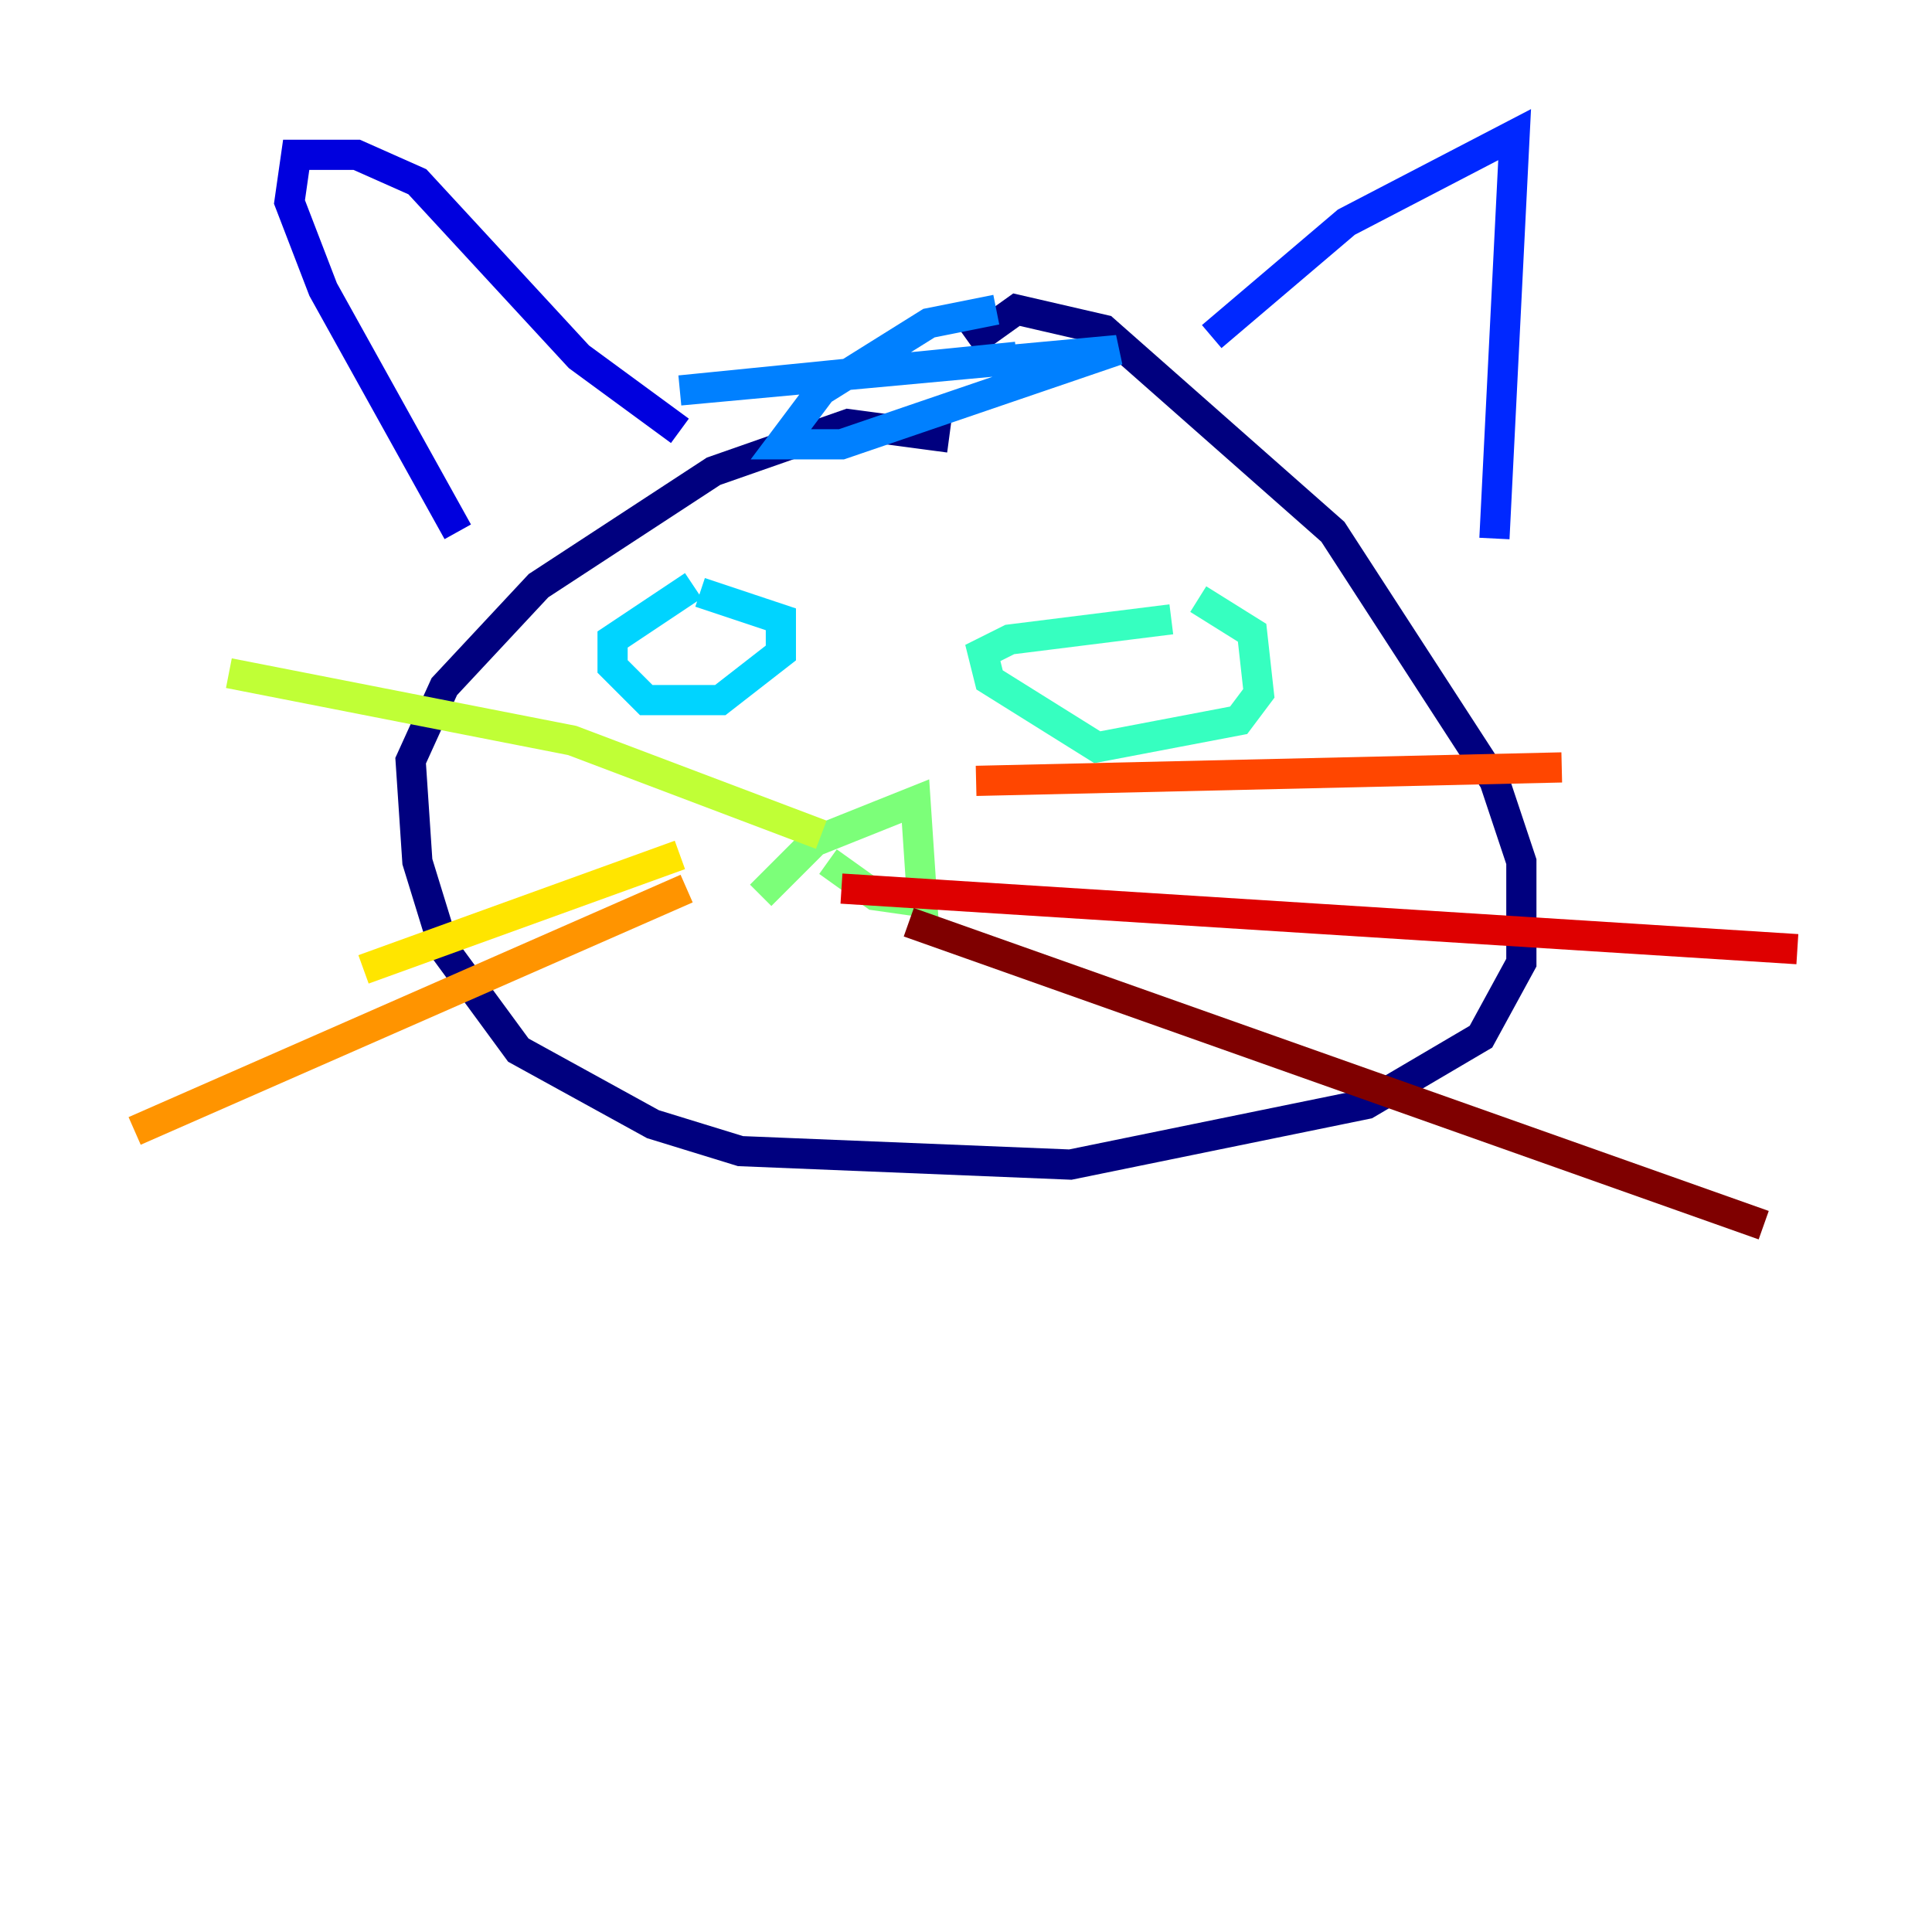 <?xml version="1.0" encoding="utf-8" ?>
<svg baseProfile="tiny" height="128" version="1.2" viewBox="0,0,128,128" width="128" xmlns="http://www.w3.org/2000/svg" xmlns:ev="http://www.w3.org/2001/xml-events" xmlns:xlink="http://www.w3.org/1999/xlink"><defs /><polyline fill="none" points="62.885,28.989 56.195,28.098 47.275,31.22 35.679,38.801 29.436,45.491 27.206,50.397 27.652,57.087 29.436,62.885 34.342,69.575 43.261,74.481 49.059,76.265 70.913,77.157 90.537,73.143 98.118,68.683 100.794,63.777 100.794,57.087 99.01,51.735 88.307,35.233 73.143,21.854 67.345,20.516 64.223,22.746" stroke="#00007f" stroke-width="2" /><polyline fill="none" points="30.328,35.233 21.408,19.178 19.178,13.38 19.624,10.258 23.638,10.258 27.652,12.042 38.355,23.638 45.045,28.544" stroke="#0000de" stroke-width="2" /><polyline fill="none" points="80.279,22.3 89.199,14.718 100.348,8.92 99.01,35.679" stroke="#0028ff" stroke-width="2" /><polyline fill="none" points="66.007,20.516 61.547,21.408 54.411,25.868 51.735,29.436 55.749,29.436 74.035,23.192 45.045,25.868 67.345,23.638" stroke="#0080ff" stroke-width="2" /><polyline fill="none" points="45.937,38.801 40.585,42.369 40.585,44.153 42.815,46.383 47.721,46.383 51.735,43.261 51.735,41.031 46.383,39.247" stroke="#00d4ff" stroke-width="2" /><polyline fill="none" points="77.603,41.031 66.899,42.369 65.115,43.261 65.561,45.045 72.697,49.505 82.063,47.721 83.401,45.937 82.955,41.923 79.387,39.693" stroke="#36ffc0" stroke-width="2" /><polyline fill="none" points="50.397,59.317 53.965,55.749 60.655,53.073 61.101,59.763 57.979,59.317 54.857,57.087" stroke="#7cff79" stroke-width="2" /><polyline fill="none" points="54.411,55.303 37.909,49.059 15.164,44.599" stroke="#c0ff36" stroke-width="2" /><polyline fill="none" points="45.045,56.641 24.084,64.223" stroke="#ffe500" stroke-width="2" /><polyline fill="none" points="45.491,58.871 8.92,74.927" stroke="#ff9400" stroke-width="2" /><polyline fill="none" points="64.669,51.735 103.47,50.843" stroke="#ff4600" stroke-width="2" /><polyline fill="none" points="55.749,58.871 119.08,62.885" stroke="#de0000" stroke-width="2" /><polyline fill="none" points="60.209,61.101 116.85,81.171" stroke="#7f0000" stroke-width="2" /></svg>